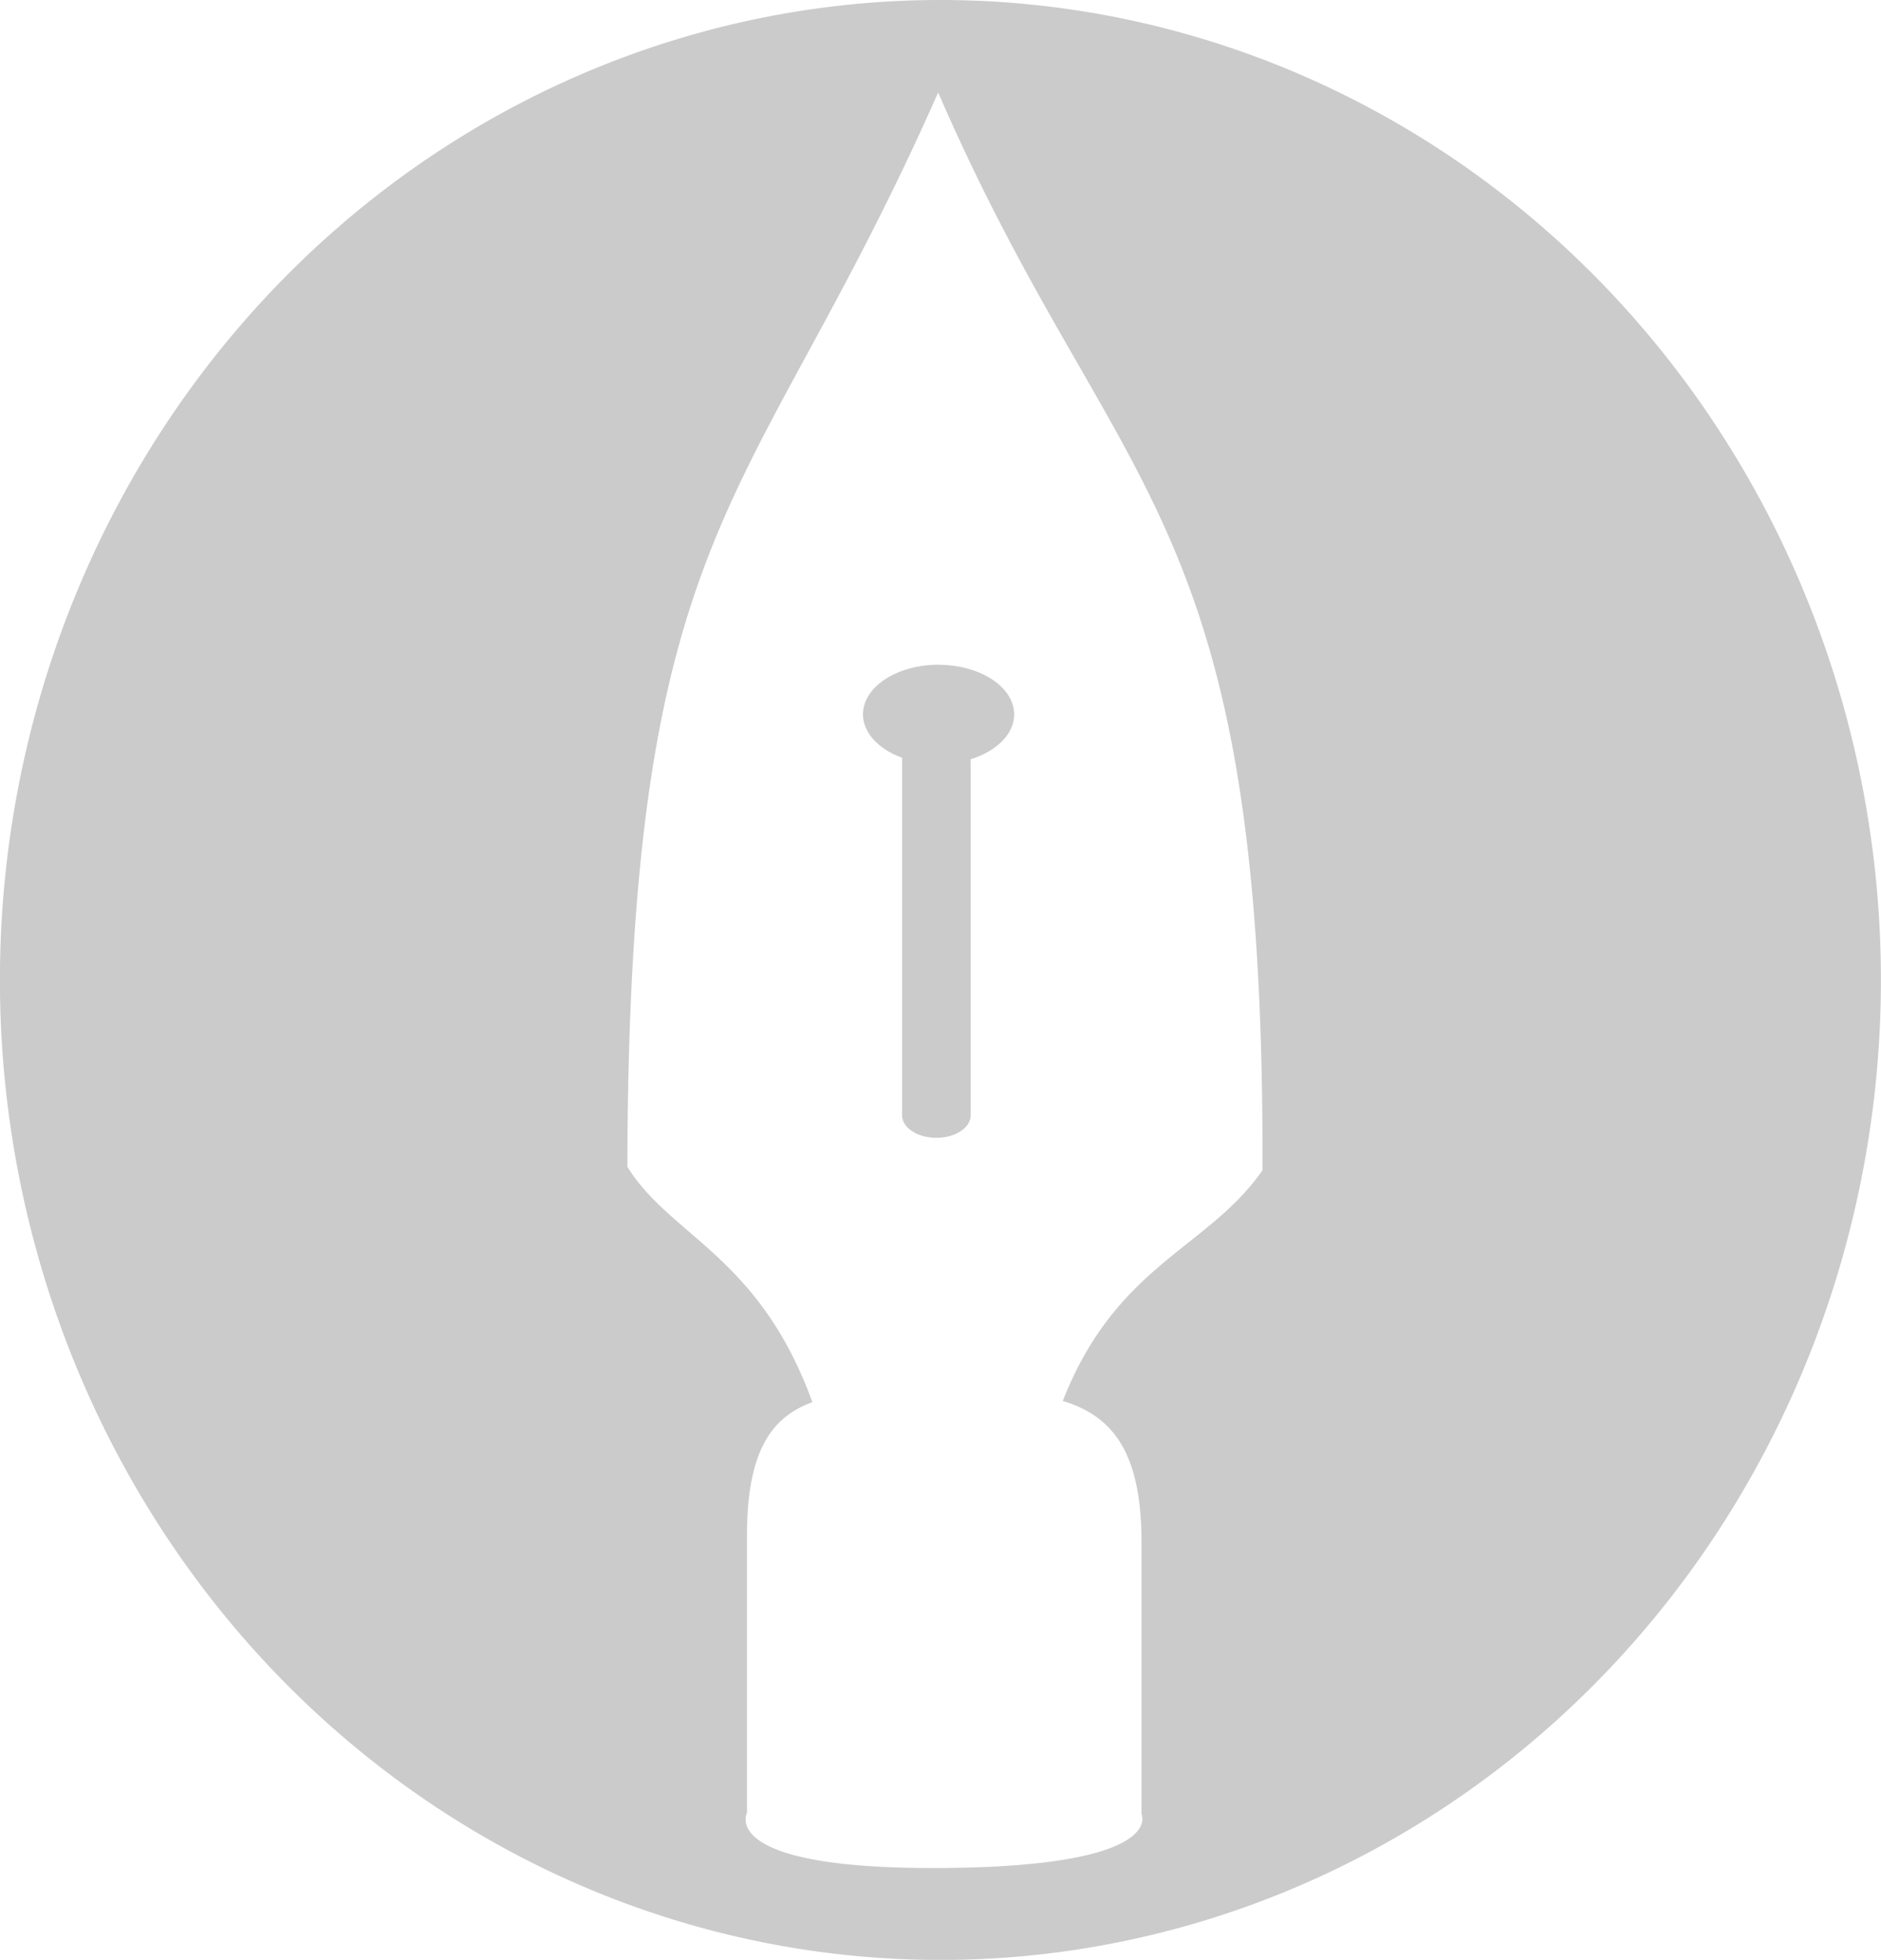 <?xml version="1.0" encoding="UTF-8" standalone="no"?>
<!-- Created with Inkscape (http://www.inkscape.org/) -->

<svg
   width="23.444mm"
   height="24.427mm"
   viewBox="0 0 23.444 24.427"
   version="1.1"
   id="svg5"
   inkscape:version="1.3 (0e150ed6c4, 2023-07-21)"
   sodipodi:docname="casmurro-logo.svg"
   inkscape:export-filename="casmurro-logo-3.png"
   inkscape:export-xdpi="96"
   inkscape:export-ydpi="96"
   xmlns:inkscape="http://www.inkscape.org/namespaces/inkscape"
   xmlns:sodipodi="http://sodipodi.sourceforge.net/DTD/sodipodi-0.dtd"
   xmlns="http://www.w3.org/2000/svg"
   xmlns:svg="http://www.w3.org/2000/svg">
  <sodipodi:namedview
     id="namedview7"
     pagecolor="#ffffff"
     bordercolor="#000000"
     borderopacity="0.25"
     inkscape:showpageshadow="2"
     inkscape:pageopacity="0.0"
     inkscape:pagecheckerboard="0"
     inkscape:deskcolor="#d1d1d1"
     inkscape:document-units="mm"
     showgrid="false"
     showguides="true"
     inkscape:zoom="1.3178098"
     inkscape:cx="406.35606"
     inkscape:cy="624.52108"
     inkscape:window-width="1920"
     inkscape:window-height="1012"
     inkscape:window-x="1366"
     inkscape:window-y="40"
     inkscape:window-maximized="1"
     inkscape:current-layer="layer1">
    <sodipodi:guide
       position="34.004,253.882"
       orientation="0,-1"
       id="guide2646"
       inkscape:locked="false" />
    <sodipodi:guide
       position="-69.939,231.755"
       orientation="1,0"
       id="guide2796"
       inkscape:locked="false" />
    <sodipodi:guide
       position="33.877,243.652"
       orientation="1,0"
       id="guide536"
       inkscape:locked="false" />
    <sodipodi:guide
       position="43.494,245.916"
       orientation="0,-1"
       id="guide4526"
       inkscape:locked="false" />
    <sodipodi:guide
       position="36.609,237.15"
       orientation="0,-1"
       id="guide5289"
       inkscape:locked="false" />
  </sodipodi:namedview>
  <defs
     id="defs2" />
  <g
     inkscape:label="Layer 1"
     inkscape:groupmode="layer"
     id="layer1"
     transform="translate(-127.792,-71.4)">
    <path
       id="path4522-3"
       style="display:inline;fill:#cbcbcb;fill-opacity:1;stroke-width:0.318"
       d="m 139.513,71.4 a 11.722,12.214 0 0 0 -11.722,12.214 11.722,12.214 0 0 0 11.722,12.214 11.722,12.214 0 0 0 11.722,-12.214 11.722,12.214 0 0 0 -11.722,-12.214 z m -0.028,1.153 c 2.228,5.134 4.07,5.104 4.042,13.433 -0.682,0.98 -1.821,1.171 -2.489,2.875 0.625,0.188 0.981,0.646 0.981,1.755 v 3.393 c 0,0 0.323,0.654 -2.485,0.673 -2.808,0.02 -2.432,-0.686 -2.432,-0.686 v -3.453 c 0,-1.031 0.287,-1.475 0.815,-1.667 -0.663,-1.827 -1.767,-2.063 -2.306,-2.934 0.019,-8.125 1.542,-8.115 3.874,-13.39 z m 0.005,7.132 c -0.52,-1.9e-4 -0.942,0.277 -0.942,0.618 7e-5,0.225 0.187,0.432 0.487,0.541 v 4.456 c 0,0.155 0.191,0.281 0.428,0.281 0.237,0 0.427,-0.126 0.427,-0.281 v -4.437 c 0.33,-0.102 0.542,-0.32 0.542,-0.559 -2.4e-4,-0.341 -0.422,-0.618 -0.942,-0.618 z"
       inkscape:export-filename="favicon.png"
       inkscape:export-xdpi="96"
       inkscape:export-ydpi="96" />
  </g>
</svg>
